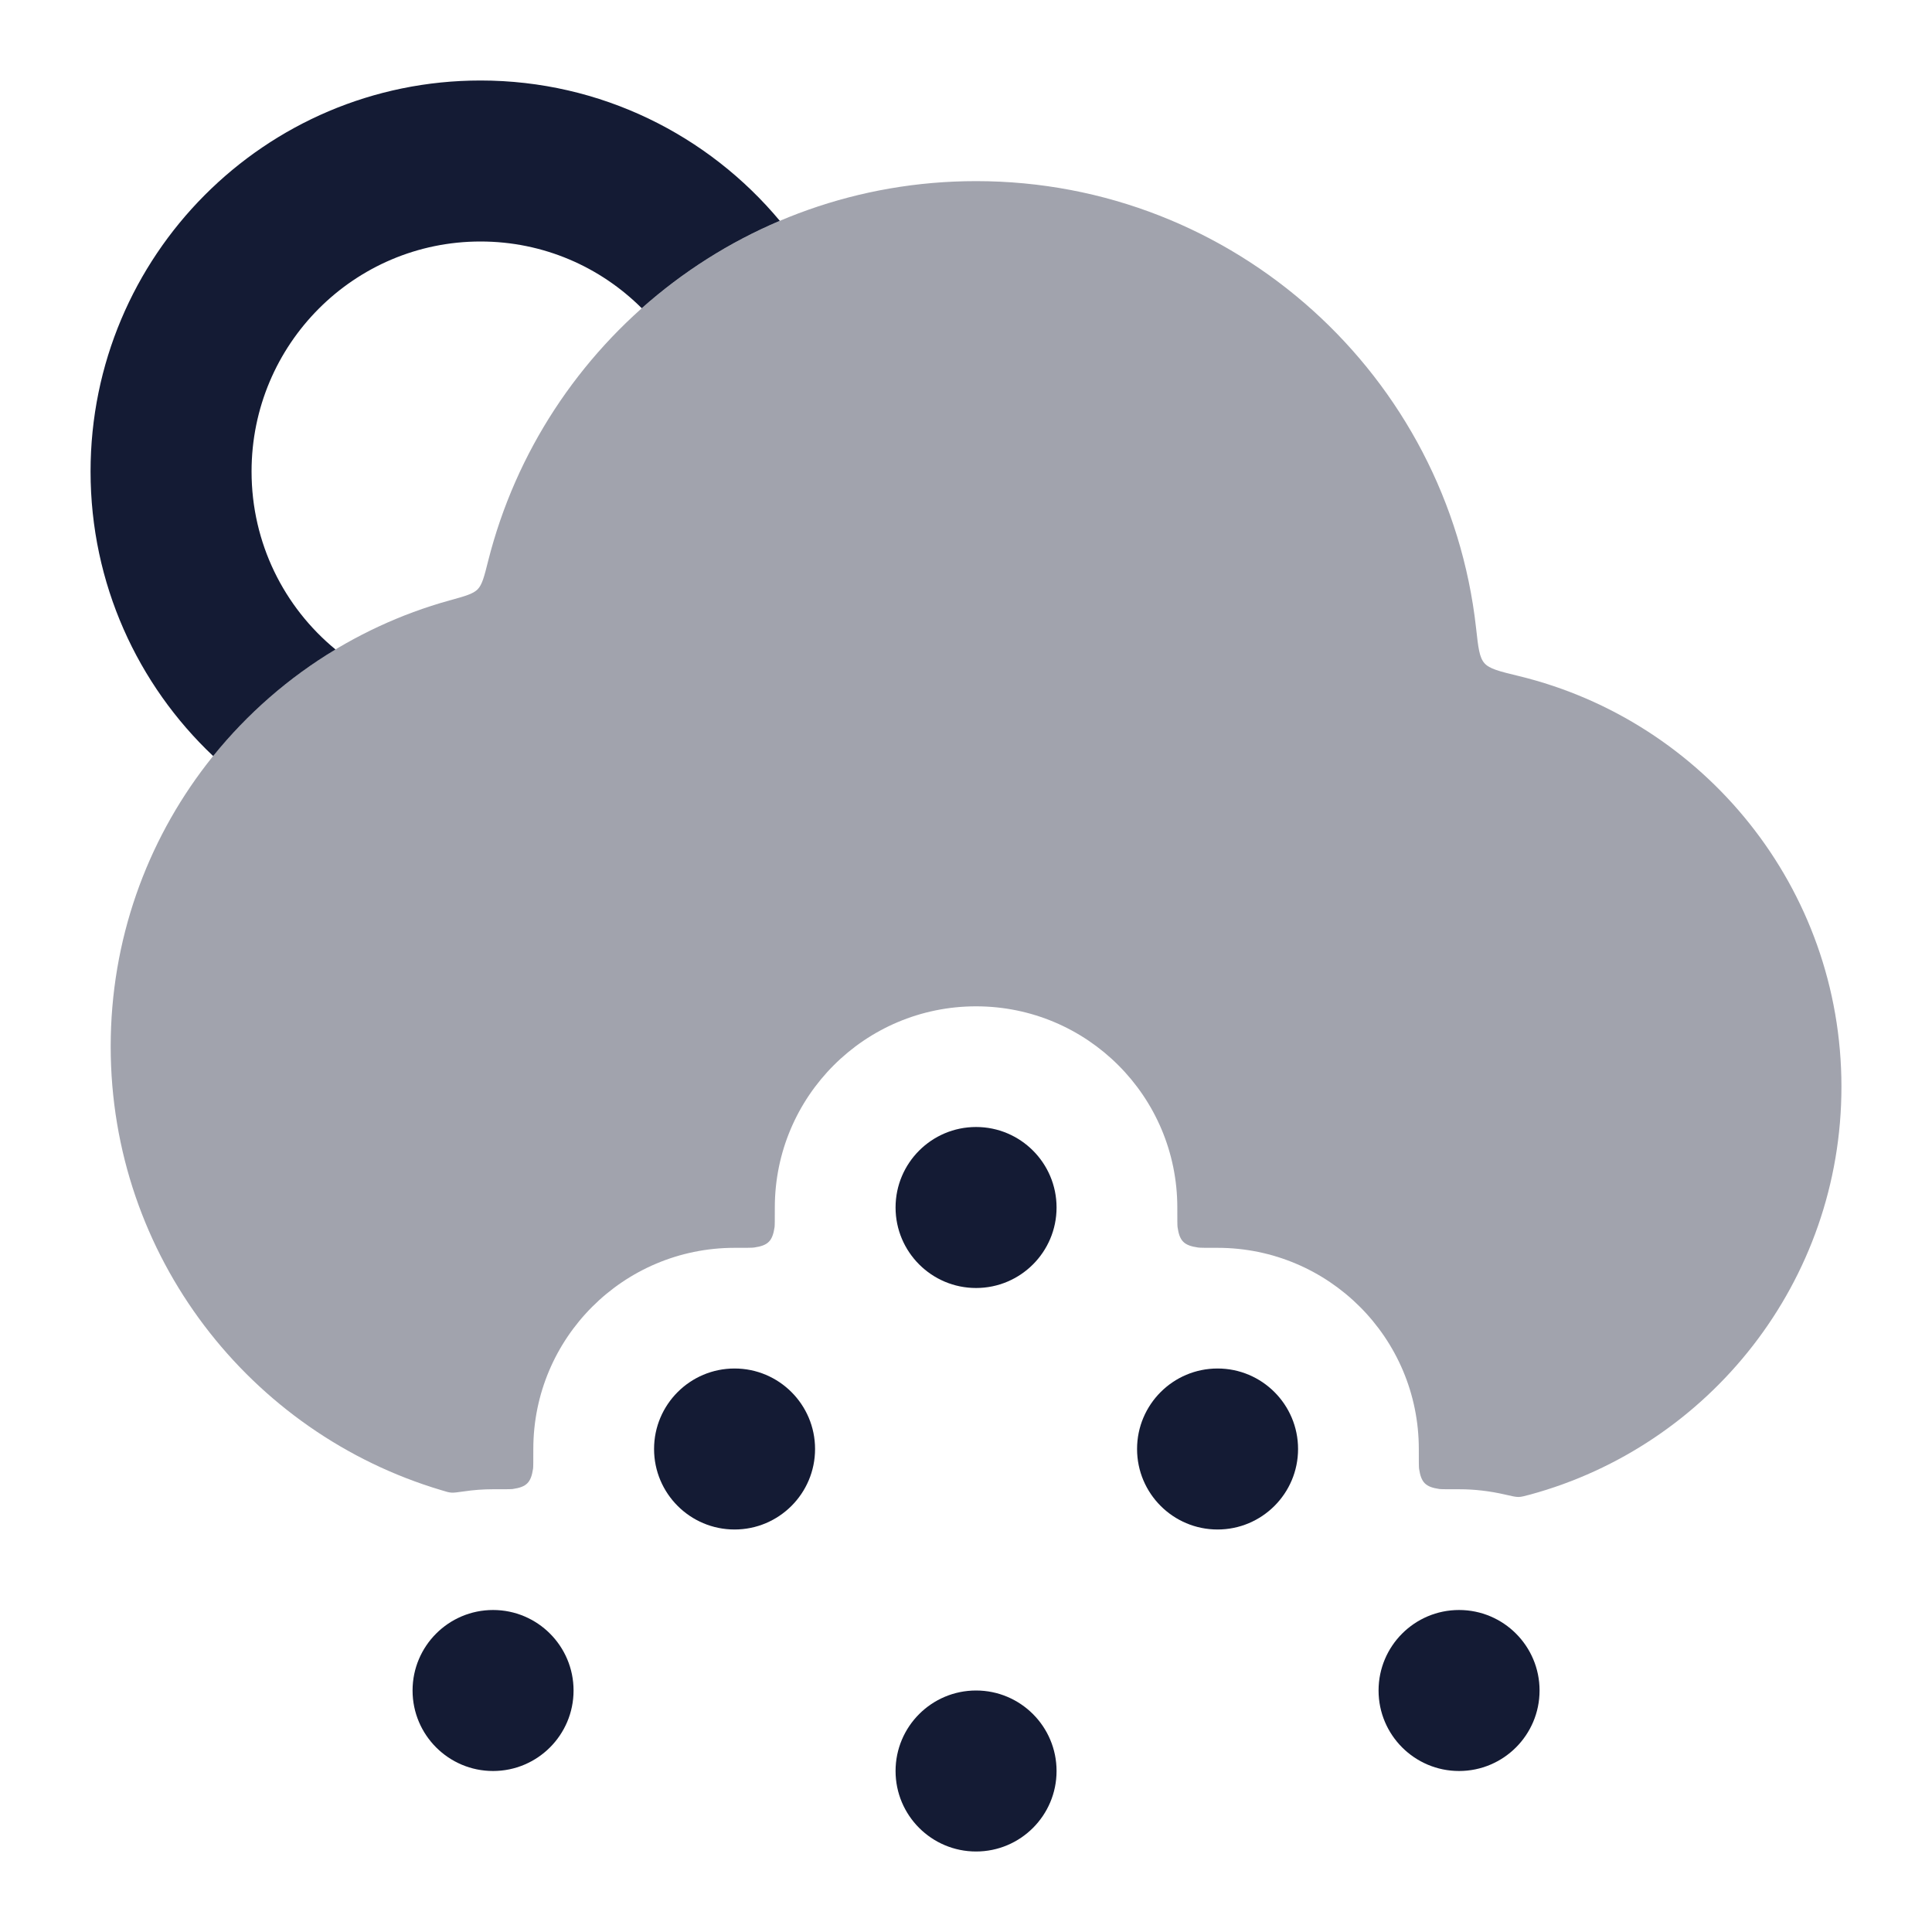 <svg width="24" height="24" viewBox="0 0 24 24" fill="none" xmlns="http://www.w3.org/2000/svg">
<path d="M13.125 15C13.125 15.552 12.677 16 12.125 16C11.573 16 11.125 15.552 11.125 15C11.125 14.448 11.573 14 12.125 14C12.677 14 13.125 14.448 13.125 15Z" fill="#141B34"/>
<path d="M10.125 18C10.125 18.552 9.677 19 9.125 19C8.573 19 8.125 18.552 8.125 18C8.125 17.448 8.573 17 9.125 17C9.677 17 10.125 17.448 10.125 18Z" fill="#141B34"/>
<path d="M16.125 18C16.125 18.552 15.677 19 15.125 19C14.573 19 14.125 18.552 14.125 18C14.125 17.448 14.573 17 15.125 17C15.677 17 16.125 17.448 16.125 18Z" fill="#141B34"/>
<path d="M7.125 21C7.125 21.552 6.677 22 6.125 22C5.573 22 5.125 21.552 5.125 21C5.125 20.448 5.573 20 6.125 20C6.677 20 7.125 20.448 7.125 21Z" fill="#141B34"/>
<path d="M13.125 22C13.125 22.552 12.677 23 12.125 23C11.573 23 11.125 22.552 11.125 22C11.125 21.448 11.573 21 12.125 21C12.677 21 13.125 21.448 13.125 22Z" fill="#141B34"/>
<path d="M19.125 21C19.125 21.552 18.677 22 18.125 22C17.573 22 17.125 21.552 17.125 21C17.125 20.448 17.573 20 18.125 20C18.677 20 19.125 20.448 19.125 21Z" fill="#141B34"/>
<path opacity="0.4" d="M6.064 6.968C6.015 7.164 5.99 7.262 5.934 7.32C5.877 7.378 5.779 7.405 5.583 7.459C3.156 8.133 1.375 10.358 1.375 13C1.375 15.605 3.108 17.806 5.484 18.512C5.545 18.531 5.576 18.54 5.608 18.542C5.641 18.544 5.681 18.538 5.761 18.527C5.88 18.509 6.001 18.5 6.125 18.5C6.273 18.5 6.347 18.5 6.369 18.497C6.542 18.472 6.596 18.417 6.622 18.244C6.625 18.222 6.625 18.148 6.625 18C6.625 16.62 7.744 15.501 9.125 15.501C9.273 15.501 9.347 15.501 9.369 15.497C9.542 15.472 9.596 15.417 9.622 15.244C9.625 15.222 9.625 15.148 9.625 15.001C9.625 13.62 10.744 12.501 12.125 12.501C13.506 12.501 14.625 13.62 14.625 15.001C14.625 15.148 14.625 15.222 14.628 15.244C14.653 15.417 14.708 15.472 14.882 15.497C14.903 15.501 14.977 15.501 15.125 15.501C16.506 15.501 17.625 16.62 17.625 18C17.625 18.148 17.625 18.222 17.628 18.244C17.654 18.417 17.708 18.472 17.881 18.497C17.903 18.5 17.977 18.5 18.125 18.5C18.32 18.5 18.51 18.523 18.692 18.565C18.782 18.586 18.827 18.596 18.864 18.596C18.901 18.595 18.936 18.585 19.005 18.567C21.235 17.961 22.875 15.922 22.875 13.5C22.875 11.028 21.167 8.956 18.867 8.398C18.624 8.339 18.502 8.309 18.44 8.238C18.377 8.167 18.363 8.045 18.336 7.799C17.988 4.677 15.34 2.25 12.125 2.25C9.202 2.25 6.748 4.257 6.064 6.968Z" fill="#141B34"/>
<path d="M3.125 5.857C3.125 4.276 4.401 3 5.969 3C6.749 3 7.457 3.315 7.972 3.829C8.477 3.38 9.055 3.011 9.687 2.743C8.8 1.68 7.464 1 5.969 1C3.291 1 1.125 3.178 1.125 5.857C1.125 7.25 1.711 8.507 2.648 9.392C3.072 8.867 3.586 8.417 4.168 8.068C3.53 7.543 3.125 6.748 3.125 5.857Z" fill="#141B34"/>
</svg>
